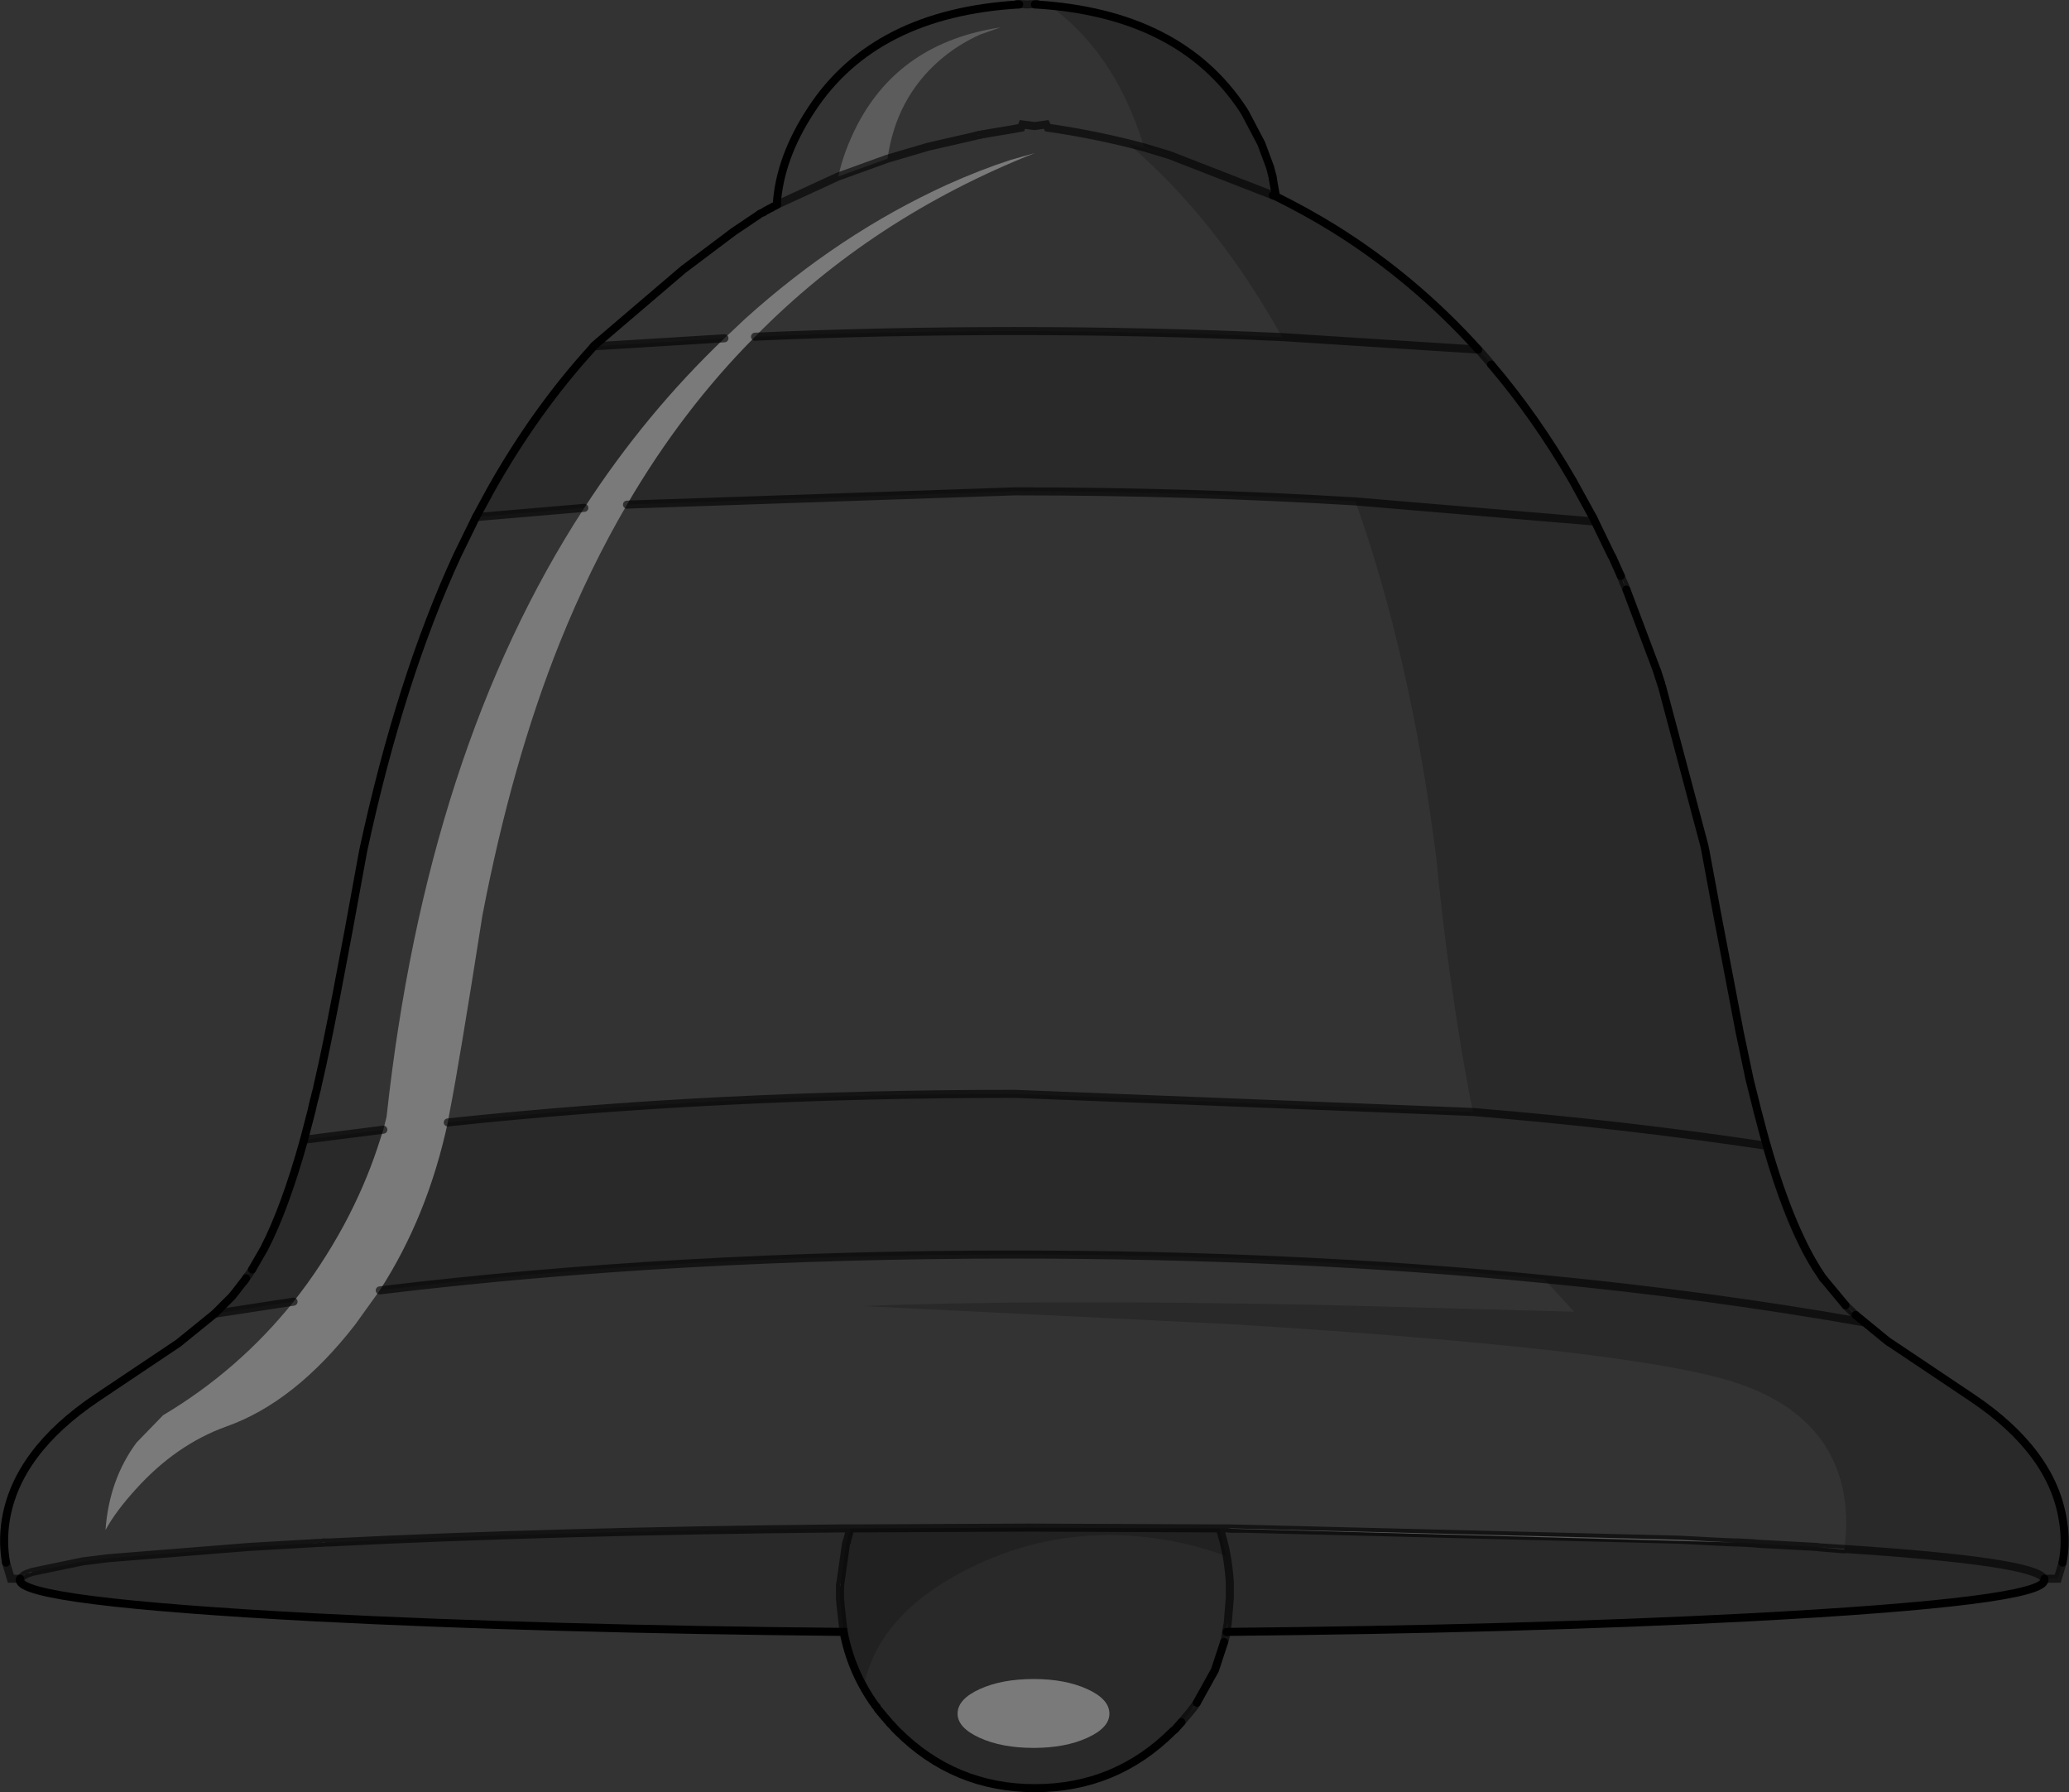 <?xml version="1.0" encoding="UTF-8" standalone="no"?>
<svg xmlns:xlink="http://www.w3.org/1999/xlink" height="222.5px" width="256.9px" xmlns="http://www.w3.org/2000/svg">
  <rect width="100%" height="100%" fill="#333333" stroke="none"/>
  <g transform="matrix(1.0, 0.0, 0.0, 1.0, 128.4, 111.25)">
    <path d="M-1.85 -110.7 L-1.85 -110.75 -0.85 -110.7 0.1 -110.75 0.1 -110.7 Q18.05 -109.65 25.95 -97.65 L26.2 -97.25 Q18.8 -108.95 1.95 -110.55 8.05 -106.1 11.5 -98.65 12.8 -95.9 13.65 -92.95 7.9 -94.5 1.7 -95.4 L1.5 -95.8 0.05 -95.6 -1.45 -95.8 -1.6 -95.4 -2.7 -95.2 -6.0 -94.65 -6.2 -94.6 -6.3 -94.6 -6.55 -94.55 -6.7 -94.5 -6.75 -94.5 -6.7 -94.5 -6.55 -94.55 -6.3 -94.6 -6.2 -94.6 -6.0 -94.65 -2.7 -95.2 -1.6 -95.4 -1.45 -95.8 0.05 -95.6 1.5 -95.8 1.7 -95.4 Q7.9 -94.5 13.65 -92.95 L16.8 -92.0 11.7 -93.4 Q22.55 -84.15 30.8 -69.4 14.5 -70.15 -2.4 -70.15 -18.9 -70.15 -34.65 -69.45 -20.1 -84.25 0.1 -92.25 L-2.9 -91.4 Q-6.75 -90.15 -10.85 -88.3 -24.2 -82.2 -35.85 -71.7 L-38.45 -69.25 -54.7 -68.25 -54.5 -68.45 -43.55 -77.8 -37.3 -82.5 -34.25 -84.55 -34.05 -84.7 -33.95 -84.75 -33.85 -84.8 -33.6 -84.9 -33.4 -85.05 -33.1 -85.2 -32.85 -85.35 -32.6 -85.45 -32.4 -85.6 -32.15 -85.7 -31.9 -85.85 -31.95 -85.85 Q-31.6 -91.65 -27.65 -97.65 -19.8 -109.65 -1.85 -110.7 M-24.3 -89.35 L-31.9 -85.85 -24.3 -89.35 -24.0 -89.45 -18.2 -91.55 Q-17.15 -99.0 -11.8 -103.7 -9.45 -105.75 -6.6 -107.0 L-4.15 -107.85 Q-16.6 -106.0 -21.95 -95.75 -23.65 -92.45 -24.3 -89.35 M-7.05 -94.45 L-7.4 -94.35 -13.1 -93.05 -18.2 -91.55 -13.1 -93.05 -7.4 -94.35 -7.05 -94.45 -6.75 -94.5 -6.85 -94.5 -7.05 -94.45 M-50.55 -48.6 L-2.4 -50.25 Q19.25 -50.25 39.9 -49.0 46.8 -29.6 49.95 -4.65 50.85 4.95 52.55 15.85 53.5 21.95 54.5 26.8 L-2.4 24.55 Q-39.6 24.55 -72.8 28.1 L-72.55 26.7 Q-71.45 21.2 -68.5 2.4 -64.85 -16.6 -58.9 -31.45 -55.2 -40.65 -50.55 -48.6 M-125.9 84.75 L-127.05 84.75 -127.65 82.75 Q-128.1 80.2 -127.7 77.55 -126.35 69.0 -116.4 62.3 L-106.25 55.5 -101.75 51.85 -91.95 50.35 Q-98.75 58.85 -108.15 64.45 L-111.45 67.85 Q-114.85 72.45 -115.3 78.7 -114.05 76.4 -111.55 73.65 -106.55 68.1 -100.3 65.85 -91.8 62.85 -84.3 53.2 L-81.25 48.95 Q-44.45 44.5 -2.4 44.5 32.35 44.5 63.35 47.55 L67.05 51.6 35.45 50.75 Q-0.35 50.05 -21.25 50.9 L24.5 53.15 Q72.95 56.15 86.3 60.15 97.6 63.55 100.15 72.55 101.25 76.55 100.6 81.05 L97.5 80.85 97.2 80.8 97.15 80.8 89.8 80.4 89.4 80.35 87.5 80.25 87.1 80.25 84.85 80.15 82.05 80.0 80.05 79.9 26.45 78.55 24.25 78.5 24.0 78.5 23.75 78.5 23.05 78.5 23.0 78.5 -0.25 78.4 -0.95 78.4 -22.1 78.5 -22.75 78.5 -22.8 78.5 -23.85 78.5 Q-59.85 78.85 -87.55 80.25 L-88.0 80.25 -88.25 80.25 -88.45 80.3 -88.75 80.3 -88.9 80.3 -89.15 80.3 -89.7 80.35 -97.45 80.8 -114.95 82.2 -118.15 82.6 -124.4 83.9 -124.55 83.9 -125.2 84.2 -125.4 84.3 -125.45 84.35 -125.9 84.75 M-90.65 30.25 L-89.7 26.6 -89.65 26.35 -89.5 25.7 -89.4 25.3 -89.3 24.95 -89.2 24.5 -89.05 23.95 -88.95 23.45 -88.8 22.8 Q-87.2 15.95 -83.3 -5.65 -78.7 -27.0 -71.6 -42.35 L-69.3 -47.05 -55.85 -48.2 Q-75.45 -18.1 -80.4 27.4 L-80.8 29.0 -90.65 30.25 M-88.45 80.3 L-88.9 80.3 -88.45 80.3" fill="#ffffff" fill-opacity="0.0" fill-rule="evenodd" stroke="none"/>
    <path d="M-24.3 -89.35 Q-23.65 -92.45 -21.95 -95.75 -16.6 -106.0 -4.15 -107.85 L-6.6 -107.0 Q-9.45 -105.75 -11.8 -103.7 -17.15 -99.0 -18.2 -91.55 L-24.0 -89.45 -24.3 -89.35" fill="#ffffff" fill-opacity="0.2" fill-rule="evenodd" stroke="none"/>
    <path d="M-7.05 -94.45 L-6.85 -94.5 -6.75 -94.5 -7.05 -94.45 M73.4 -38.45 L73.15 -38.95 73.05 -39.25 73.4 -38.45 M100.6 81.05 L100.6 81.1 97.5 80.85 100.6 81.05 M87.1 80.25 L24.55 78.55 26.45 78.55 24.55 78.55 24.25 78.5 26.45 78.55 80.05 79.9 82.05 80.0 84.85 80.15 87.1 80.25" fill="#d6d7d8" fill-rule="evenodd" stroke="none"/>
    <path d="M13.65 -92.95 Q12.8 -95.9 11.5 -98.65 8.05 -106.1 1.95 -110.55 18.8 -108.95 26.2 -97.25 L28.2 -93.45 29.3 -90.5 29.6 -89.35 29.65 -89.05 29.75 -88.45 29.9 -87.6 30.05 -86.85 29.65 -87.0 37.3 -82.8 Q47.15 -76.65 55.1 -67.85 L55.15 -67.85 55.4 -67.6 56.4 -66.45 56.75 -66.0 Q62.3 -59.5 66.9 -51.55 L69.4 -47.0 69.6 -46.5 39.9 -49.0 69.6 -46.5 69.4 -47.0 71.65 -42.35 71.8 -42.1 72.85 -39.75 73.05 -39.25 73.15 -38.95 73.4 -38.45 73.45 -38.3 73.55 -38.05 77.35 -27.95 77.95 -26.05 78.0 -25.95 78.0 -25.9 83.2 -6.35 83.35 -5.65 84.75 1.9 87.6 16.85 88.85 22.8 89.15 24.0 89.5 25.4 89.85 26.8 90.05 27.55 Q93.15 39.65 97.1 46.15 L97.95 47.45 98.05 47.55 100.75 50.8 100.95 51.0 101.45 51.5 101.6 51.65 102.95 52.9 Q84.0 49.55 63.35 47.55 84.0 49.55 102.95 52.9 L101.6 51.65 102.0 52.0 105.6 54.95 105.85 55.15 106.1 55.35 106.35 55.5 116.5 62.3 Q126.45 69.0 127.75 77.55 128.2 80.2 127.7 82.75 L127.1 84.75 125.45 84.75 125.45 84.9 Q125.45 87.6 88.65 89.55 60.65 91.0 23.9 91.35 L24.05 90.2 24.3 87.15 24.3 86.5 24.3 85.25 Q24.1 81.7 23.05 78.5 24.1 81.7 24.3 85.25 L24.3 86.5 24.3 87.15 24.05 90.2 23.85 91.35 23.7 92.3 23.6 92.6 22.45 96.1 20.2 100.15 20.15 100.25 19.35 101.3 18.3 102.55 17.5 103.45 17.25 103.65 Q10.15 110.75 0.1 110.75 -9.9 110.75 -17.0 103.65 L-17.25 103.4 -17.65 102.95 -17.8 102.8 -17.95 102.65 -18.1 102.45 -18.25 102.3 -18.4 102.1 -18.55 101.95 -18.7 101.75 -18.85 101.6 -18.95 101.45 -19.1 101.3 -19.2 101.15 -19.35 101.0 -19.45 100.85 -19.55 100.65 -19.7 100.5 Q-22.7 96.35 -23.65 91.35 -60.85 91.0 -89.15 89.55 -125.95 87.6 -125.95 84.9 L-125.9 84.75 -125.45 84.35 -125.1 84.15 -124.4 83.9 -118.15 82.6 -114.95 82.2 -97.45 80.8 -89.7 80.35 -88.9 80.3 -88.75 80.3 -88.45 80.3 -88.0 80.25 -87.55 80.25 Q-59.85 78.85 -23.85 78.5 L-22.8 78.5 -23.1 79.55 -23.25 80.1 -23.25 80.15 -23.3 80.2 -23.35 80.35 -24.05 85.3 -24.1 85.45 -24.1 85.6 -24.1 85.75 -24.1 86.0 -24.1 86.25 -24.1 86.5 -24.1 86.9 -24.1 87.15 -24.1 87.25 -24.05 87.7 -24.05 87.85 -23.7 90.95 Q-23.05 94.7 -21.15 98.1 -19.15 88.6 -7.0 82.95 1.3 79.1 10.45 79.35 17.25 79.55 23.9 81.95 L23.0 78.5 23.05 78.5 23.75 78.5 24.0 78.5 24.55 78.55 87.1 80.25 87.5 80.25 89.4 80.35 89.8 80.4 97.15 80.8 97.2 80.8 97.5 80.85 100.6 81.1 100.6 81.05 Q101.25 76.55 100.15 72.55 97.6 63.55 86.3 60.15 72.95 56.15 24.5 53.15 L-21.25 50.9 Q-0.35 50.05 35.45 50.75 L67.05 51.6 63.35 47.55 Q32.35 44.5 -2.4 44.5 -44.45 44.5 -81.25 48.95 -75.3 39.75 -72.8 28.1 -39.6 24.55 -2.4 24.55 L54.5 26.8 Q53.5 21.95 52.55 15.85 50.85 4.95 49.95 -4.65 46.8 -29.6 39.9 -49.0 19.25 -50.25 -2.4 -50.25 L-50.55 -48.6 Q-43.7 -60.35 -34.65 -69.45 -18.9 -70.15 -2.4 -70.15 14.5 -70.15 30.8 -69.4 L55.1 -67.85 30.8 -69.4 Q22.55 -84.15 11.7 -93.4 L16.8 -92.0 13.65 -92.95 M29.65 -87.0 L16.8 -92.0 29.65 -87.0 M-101.75 51.85 L-99.6 49.7 -99.0 48.95 -98.35 48.1 -98.1 47.8 -98.0 47.65 -97.95 47.6 -97.85 47.45 -97.7 47.2 -97.55 47.05 -97.1 46.35 -95.6 43.75 Q-93.0 38.7 -90.65 30.25 L-80.8 29.0 -81.55 31.3 Q-83.15 36.1 -85.7 40.85 -88.5 46.0 -91.95 50.35 L-101.75 51.85 M-69.3 -47.05 L-69.2 -47.25 -69.05 -47.5 -68.95 -47.7 -67.4 -50.55 Q-61.9 -60.3 -54.95 -67.95 L-54.7 -68.25 -38.45 -69.25 Q-48.25 -59.9 -55.85 -48.2 L-69.3 -47.05 M97.1 46.15 L96.25 44.75 Q93.4 39.65 90.95 31.0 73.3 28.35 54.5 26.8 73.3 28.35 90.95 31.0 93.4 39.65 96.25 44.75 L97.1 46.15 M125.45 84.75 L125.4 84.75 Q124.3 82.6 100.6 81.05 124.3 82.6 125.4 84.75 L125.45 84.75 M-23.65 91.35 L-23.7 90.95 -23.65 91.35 M6.6 104.5 Q9.35 103.25 9.35 101.5 9.35 99.7 6.6 98.45 3.85 97.2 -0.05 97.2 -4.0 97.2 -6.75 98.45 -9.5 99.7 -9.5 101.5 -9.5 103.25 -6.75 104.5 -4.0 105.75 -0.05 105.75 3.85 105.75 6.6 104.5 M-97.85 47.45 L-97.55 47.05 -97.85 47.45" fill="#000000" fill-opacity="0.2" fill-rule="evenodd" stroke="none"/>
    <path d="M77.35 -27.95 L77.85 -26.45 77.95 -26.05 77.35 -27.95 M83.2 -6.35 L83.7 -4.1 84.3 -0.8 84.75 1.9 83.35 -5.65 83.2 -6.35 M100.95 51.0 L102.0 52.0 101.6 51.65 101.45 51.5 100.95 51.0" fill="#abadb0" fill-rule="evenodd" stroke="none"/>
    <path d="M20.15 100.25 L19.95 100.55 19.35 101.3 20.15 100.25 M24.55 78.55 L24.0 78.5 24.25 78.5 24.55 78.55 M24.05 90.2 L23.9 91.35 23.85 91.35 24.05 90.2 M-125.2 84.2 L-124.55 83.9 -124.4 83.9 -125.1 84.15 -125.2 84.2 -125.1 84.15 -125.45 84.35 -125.4 84.3 -125.2 84.2 M-89.7 80.35 L-89.15 80.3 -88.9 80.3 -89.7 80.35 M-88.45 80.3 L-88.25 80.25 -88.0 80.25 -88.45 80.3" fill="#b6b7ba" fill-rule="evenodd" stroke="none"/>
    <path d="M23.0 78.5 L23.9 81.95 Q17.25 79.55 10.45 79.35 1.3 79.1 -7.0 82.95 -19.15 88.6 -21.15 98.1 -23.05 94.7 -23.7 90.95 L-24.05 87.85 -24.05 87.7 -24.1 87.25 -24.1 87.15 -24.1 86.9 -24.1 86.5 -24.1 86.25 -24.1 86.0 -24.1 85.75 -24.05 85.3 -23.35 80.35 -23.3 80.2 -23.25 80.15 -23.25 80.1 -23.1 79.55 -22.8 78.5 -22.75 78.5 -22.1 78.5 -0.95 78.4 -0.25 78.4 23.0 78.5" fill="#000000" fill-opacity="0.349" fill-rule="evenodd" stroke="none"/>
    <path d="M-24.05 85.3 L-24.1 85.75 -24.1 85.6 -24.1 85.45 -24.05 85.3" fill="#939598" fill-rule="evenodd" stroke="none"/>
    <path d="M-34.65 -69.45 Q-43.7 -60.35 -50.55 -48.6 -55.2 -40.65 -58.9 -31.45 -64.85 -16.6 -68.5 2.4 -71.45 21.2 -72.55 26.7 L-72.8 28.1 Q-75.3 39.75 -81.25 48.95 L-84.3 53.2 Q-91.8 62.85 -100.3 65.85 -106.55 68.1 -111.55 73.65 -114.05 76.4 -115.3 78.7 -114.85 72.45 -111.45 67.85 L-108.15 64.45 Q-98.75 58.85 -91.95 50.35 -88.5 46.0 -85.7 40.85 -83.15 36.1 -81.55 31.3 L-80.8 29.0 -80.4 27.4 Q-75.45 -18.1 -55.85 -48.2 -48.25 -59.9 -38.45 -69.25 L-35.85 -71.7 Q-24.2 -82.2 -10.85 -88.3 -6.75 -90.15 -2.9 -91.4 L0.1 -92.25 Q-20.1 -84.25 -34.65 -69.45 M6.6 104.5 Q3.85 105.75 -0.05 105.75 -4.0 105.75 -6.75 104.5 -9.5 103.25 -9.5 101.5 -9.5 99.7 -6.75 98.45 -4.0 97.2 -0.05 97.2 3.85 97.2 6.6 98.45 9.35 99.7 9.35 101.5 9.35 103.25 6.6 104.5" fill="#ffffff" fill-opacity="0.349" fill-rule="evenodd" stroke="none"/>
    <path d="M0.1 -110.7 L0.1 -110.75 -0.85 -110.7 -1.85 -110.75 -1.85 -110.7 M-31.95 -85.85 L-31.9 -85.85 -24.3 -89.35 -24.0 -89.45 -18.2 -91.55 -13.1 -93.05 -7.4 -94.35 -7.05 -94.45 -6.85 -94.5 -6.75 -94.5 -6.7 -94.5 -6.55 -94.55 -6.3 -94.6 -6.2 -94.6 -6.0 -94.65 -2.7 -95.2 -1.6 -95.4 -1.45 -95.8 0.05 -95.6 1.5 -95.8 1.7 -95.4 Q7.9 -94.5 13.65 -92.95 L16.8 -92.0 29.65 -87.0 M56.75 -66.0 L56.4 -66.45 55.4 -67.6 55.15 -67.85 55.1 -67.85 30.8 -69.4 Q14.5 -70.15 -2.4 -70.15 -18.9 -70.15 -34.65 -69.45 M-50.55 -48.6 L-2.4 -50.25 Q19.25 -50.25 39.9 -49.0 L69.6 -46.5 69.4 -47.0 M29.65 -89.05 L29.6 -89.35 M73.4 -38.45 L73.45 -38.3 73.55 -38.05 M77.35 -27.95 L77.85 -26.45 M97.95 47.45 L98.05 47.55 M100.75 50.8 L100.95 51.0 102.0 52.0 101.6 51.65 102.95 52.9 Q84.0 49.55 63.35 47.55 32.35 44.5 -2.4 44.5 -44.45 44.5 -81.25 48.95 M127.7 82.75 L127.1 84.75 125.45 84.75 125.4 84.75 Q124.3 82.6 100.6 81.05 L97.5 80.85 97.2 80.8 97.15 80.8 89.8 80.4 89.4 80.35 87.5 80.25 87.1 80.25 84.85 80.15 82.05 80.0 80.05 79.9 26.45 78.55 24.55 78.55 24.0 78.5 23.75 78.5 23.05 78.5 Q24.1 81.7 24.3 85.25 L24.3 86.5 24.3 87.15 24.05 90.2 23.9 91.35 23.85 91.35 23.7 92.3 23.6 92.6 M23.9 91.35 L23.7 92.3 M20.2 100.15 L20.15 100.25 19.95 100.55 19.35 101.3 18.3 102.55 M-125.9 84.75 L-127.05 84.75 -127.65 82.75 M-98.1 47.8 L-98.0 47.65 -97.95 47.6 M-97.85 47.45 L-97.7 47.2 -97.55 47.05 -97.1 46.35 M73.05 -39.25 L72.85 -39.75 M73.05 -39.25 L73.15 -38.95 73.4 -38.45 73.05 -39.25 M54.5 26.8 Q73.3 28.35 90.95 31.0 93.4 39.65 96.25 44.75 L97.1 46.15 M101.6 51.65 L101.45 51.5 100.95 51.0 M100.6 81.1 L97.5 80.85 M24.25 78.5 L24.0 78.5 M23.0 78.5 L23.05 78.5 M23.0 78.5 L-0.25 78.4 -0.95 78.4 -22.1 78.5 -22.75 78.5 M-22.8 78.5 L-23.1 79.55 -23.25 80.1 -23.25 80.15 -23.3 80.2 -23.35 80.35 -24.05 85.3 -24.1 85.75 -24.1 86.0 -24.1 86.25 -24.1 86.5 -24.1 86.9 -24.1 87.15 -24.1 87.25 -24.05 87.7 -24.05 87.85 -23.7 90.95 -23.65 91.35 M24.25 78.5 L26.45 78.55 M24.05 90.2 L23.85 91.35 M20.15 100.25 L19.35 101.3 M-6.75 -94.5 L-7.05 -94.45 M-55.85 -48.2 L-69.3 -47.05 M-72.8 28.1 Q-39.6 24.55 -2.4 24.55 L54.5 26.8 M-54.7 -68.25 L-38.45 -69.25 M-88.0 80.25 L-87.55 80.25 Q-59.85 78.85 -23.85 78.5 L-22.8 78.5 M-24.1 85.75 L-24.1 85.6 -24.1 85.45 -24.05 85.3 M-97.55 47.05 L-97.85 47.45 M-125.2 84.2 L-125.1 84.15 -124.4 83.9 -118.15 82.6 -114.95 82.2 -97.45 80.8 -89.7 80.35 -88.9 80.3 -88.45 80.3 -88.0 80.25 -88.25 80.25 M-125.45 84.35 L-125.9 84.75 M-125.45 84.35 L-125.4 84.3 -125.2 84.2 M-125.45 84.35 L-125.1 84.15 M-101.75 51.85 L-91.95 50.35 M-80.8 29.0 L-90.65 30.25" fill="none" stroke="#000000" stroke-linecap="round" stroke-linejoin="miter-clip" stroke-miterlimit="4.0" stroke-opacity="0.6" stroke-width="1.0"/>
    <path d="M-1.85 -110.7 Q-19.8 -109.65 -27.65 -97.65 -31.6 -91.65 -31.95 -85.85 M26.2 -97.25 L25.95 -97.65 Q18.05 -109.65 0.1 -110.7 M69.4 -47.0 L66.9 -51.55 Q62.3 -59.5 56.75 -66.0 M29.6 -89.35 L29.3 -90.5 28.2 -93.45 26.2 -97.25 M29.65 -87.0 L30.05 -86.85 29.9 -87.6 29.75 -88.45 29.65 -89.05 M55.15 -67.85 Q47.2 -76.65 37.35 -82.8 33.8 -85.0 30.05 -86.85 M73.55 -38.05 L77.35 -27.95 77.95 -26.05 78.0 -25.95 M78.0 -25.9 L83.2 -6.35 83.35 -5.65 84.75 1.9 87.6 16.85 88.85 22.8 89.15 24.0 89.5 25.4 89.85 26.8 90.05 27.55 Q93.15 39.65 97.1 46.15 L97.95 47.45 M98.05 47.55 L100.75 50.8 M102.0 52.0 L105.6 54.95 105.85 55.15 106.1 55.35 106.35 55.5 116.5 62.3 Q126.45 69.0 127.75 77.55 128.2 80.2 127.7 82.75 M125.45 84.75 L125.45 84.9 Q125.45 87.6 88.65 89.55 60.65 91.0 23.9 91.35 M23.6 92.6 L22.45 96.1 20.2 100.15 M18.3 102.55 L17.5 103.45 17.25 103.65 Q10.15 110.75 0.1 110.75 -9.9 110.75 -17.0 103.65 L-17.25 103.4 -17.65 102.95 -17.8 102.8 -17.95 102.65 -18.1 102.45 -18.25 102.3 -18.4 102.1 -18.55 101.95 -18.7 101.75 -18.85 101.6 -18.95 101.45 -19.1 101.3 -19.2 101.15 -19.35 101.0 -19.45 100.85 -19.55 100.65 -19.7 100.5 Q-22.7 96.35 -23.65 91.35 -60.85 91.0 -89.15 89.55 -125.95 87.6 -125.95 84.9 L-125.9 84.75 M-127.65 82.75 Q-128.1 80.2 -127.7 77.55 -126.35 69.0 -116.4 62.3 L-106.25 55.5 -101.75 51.85 -99.6 49.7 -99.0 48.95 -98.35 48.1 -98.1 47.8 M-97.95 47.6 L-97.85 47.45 M-97.1 46.35 L-95.6 43.75 Q-93.0 38.7 -90.65 30.25 L-89.7 26.6 -89.65 26.35 -89.5 25.7 -89.4 25.3 -89.3 24.95 -89.2 24.5 -89.05 23.95 -88.95 23.45 -88.8 22.8 Q-87.2 15.95 -83.3 -5.65 -78.7 -27.0 -71.6 -42.35 L-69.3 -47.05 -69.2 -47.25 -69.05 -47.5 -68.95 -47.7 -67.4 -50.55 Q-61.9 -60.3 -54.95 -67.95 L-54.7 -68.25 -54.5 -68.45 -43.55 -77.8 -37.3 -82.5 -34.25 -84.55 -34.05 -84.7 -33.95 -84.75 -33.85 -84.8 -33.6 -84.9 -33.4 -85.05 -33.1 -85.2 -32.85 -85.35 -32.6 -85.45 -32.4 -85.6 -32.15 -85.7 -31.9 -85.85 M72.85 -39.75 L71.8 -42.1 71.65 -42.35 69.4 -47.0" fill="none" stroke="#000000" stroke-linecap="round" stroke-linejoin="miter-clip" stroke-miterlimit="4.0" stroke-width="1.0"/>
  </g>
</svg>

